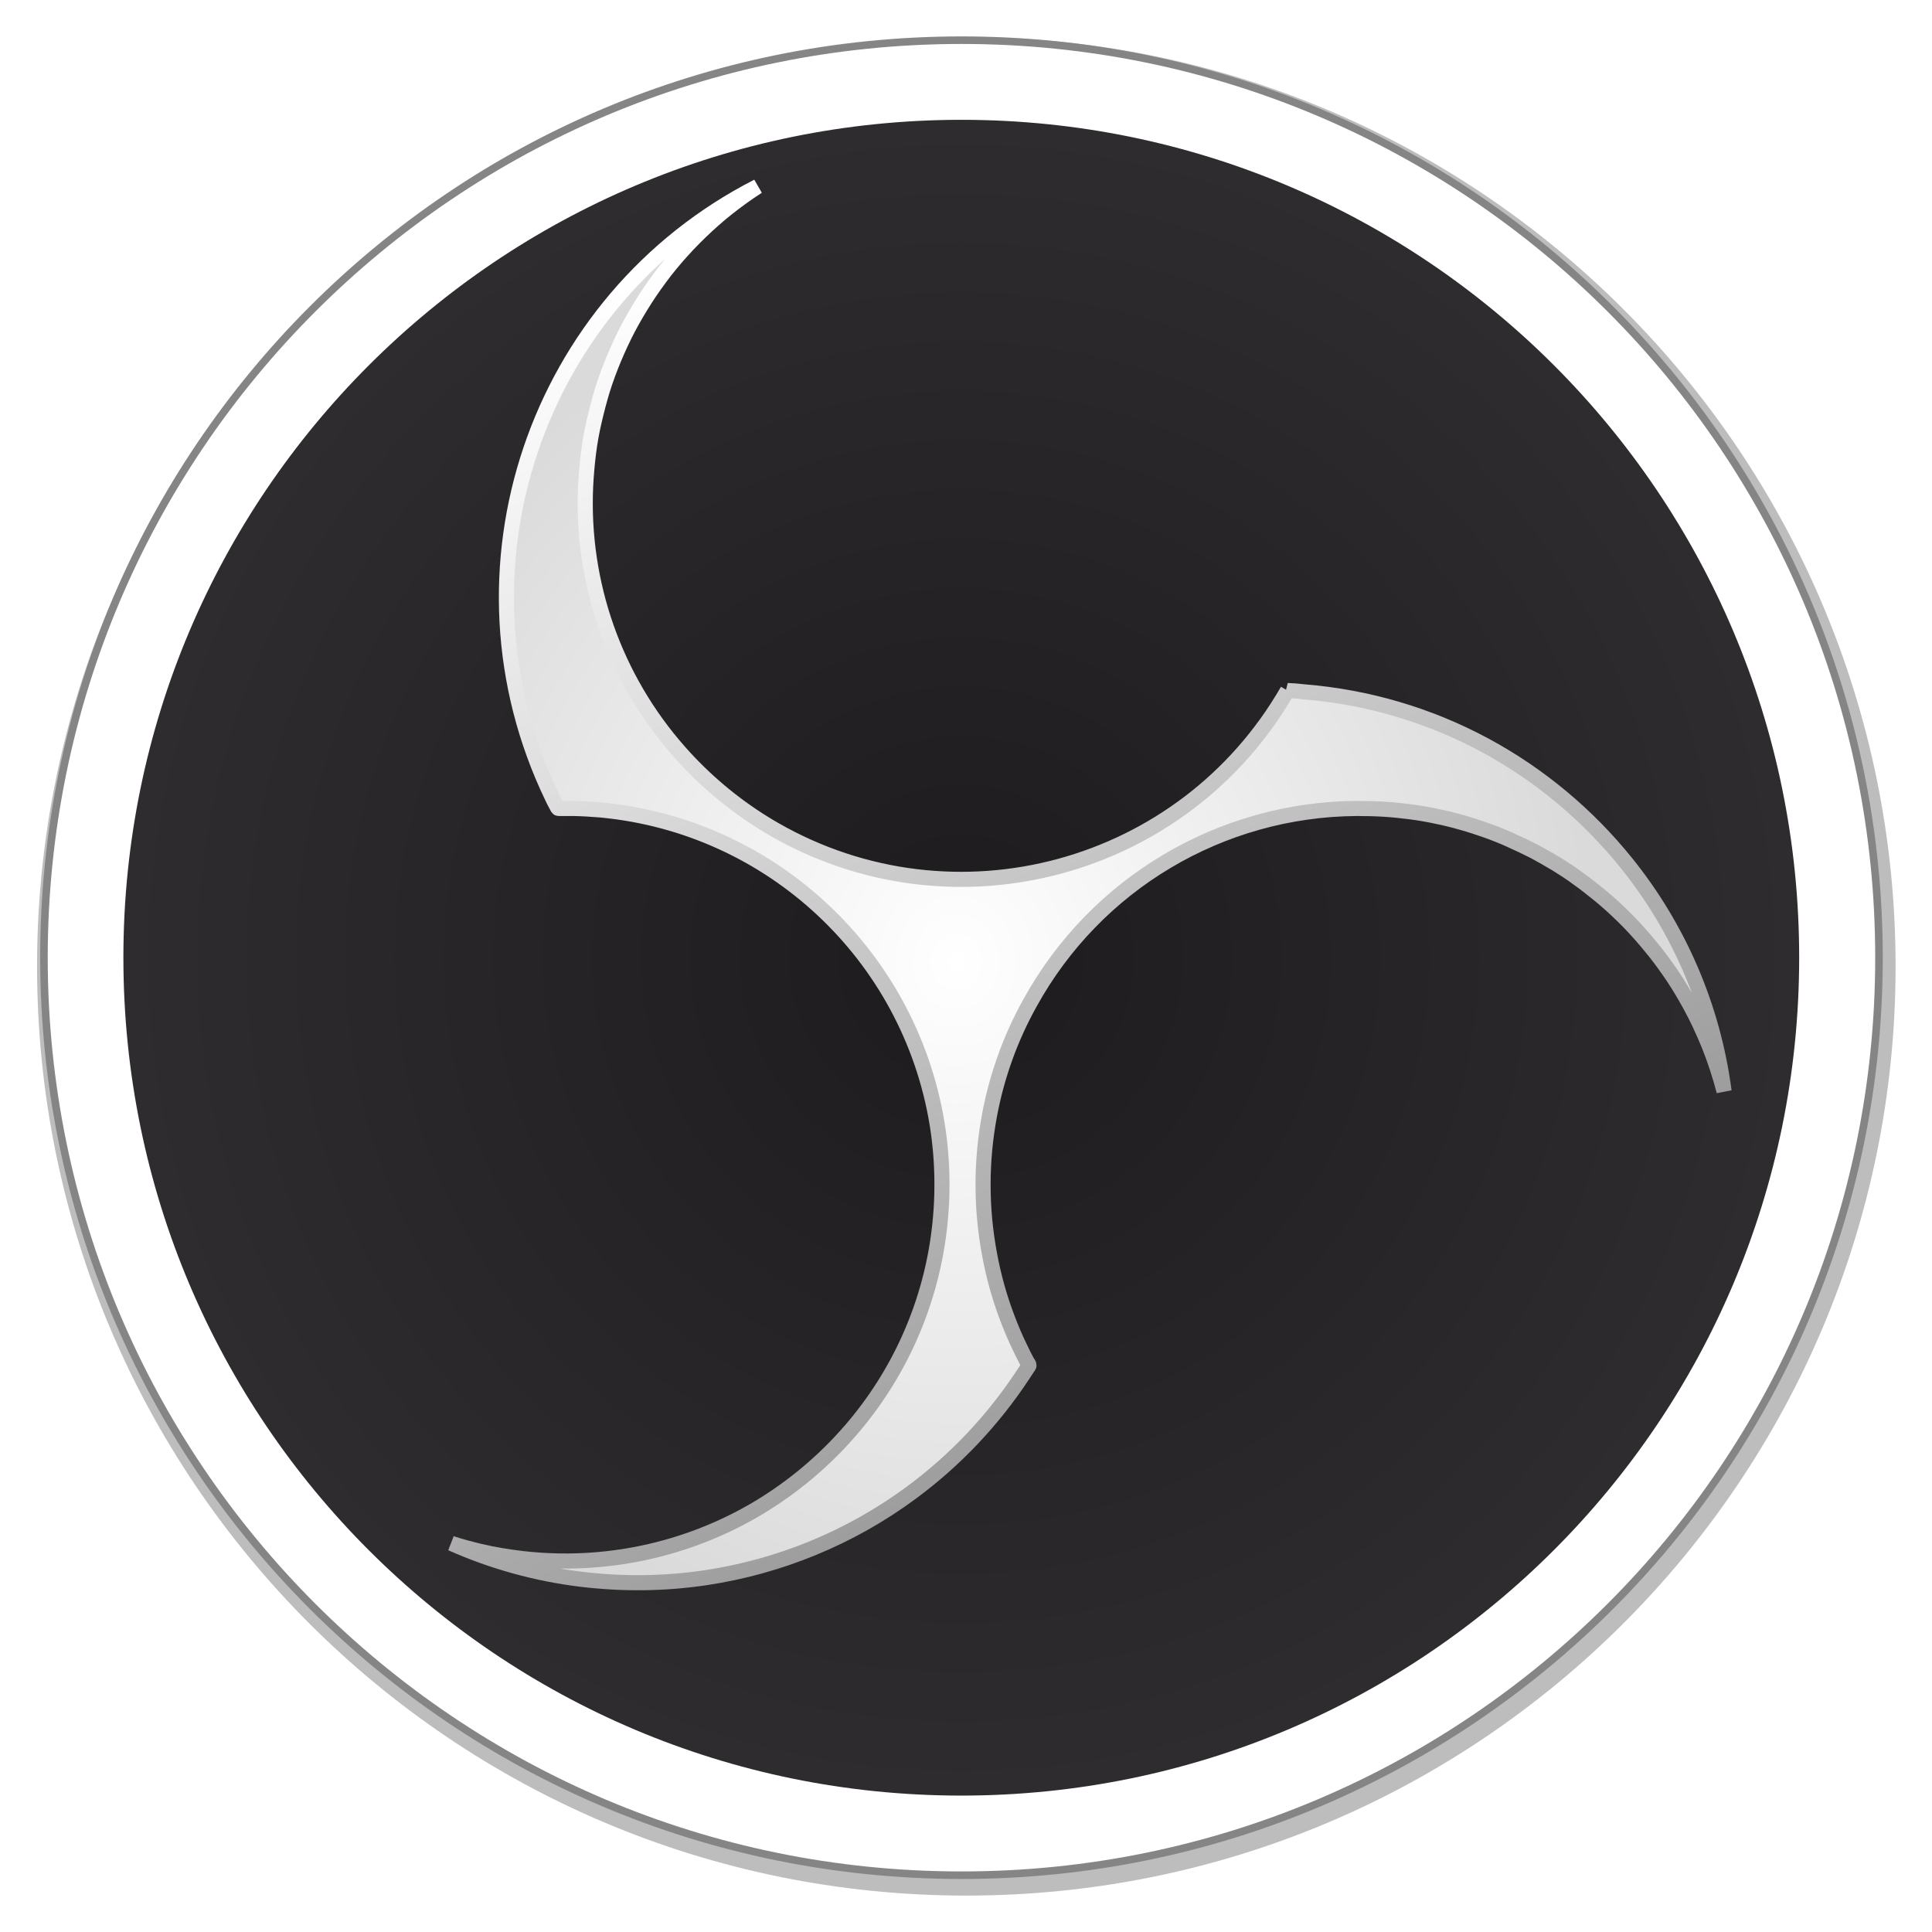 <svg height="256" viewBox="0 0 256 256" width="256" xmlns="http://www.w3.org/2000/svg" xmlns:xlink="http://www.w3.org/1999/xlink">
  <defs>
    <radialGradient id="radialGradient930" cx="126.692" cy="126.545" gradientTransform="matrix(1 0 0 1.097 0 -11.374)" gradientUnits="userSpaceOnUse" r="84.325">
      <stop offset="0" stop-color="#fff"/>
      <stop offset="1" stop-color="#dadada"/>
    </radialGradient>
    <linearGradient id="linearGradient5128" gradientUnits="userSpaceOnUse" x1="92.397" x2="180.983" y1="32.843" y2="203.36">
      <stop offset="0" stop-color="#fff"/>
      <stop offset="1" stop-color="#8b8b8b"/>
    </linearGradient>
    <radialGradient id="radialGradient9101" cx="127.375" cy="126.9" gradientUnits="userSpaceOnUse" r="111.025">
      <stop offset="0" stop-color="#1d1b1d"/>
      <stop offset="1" stop-color="#2f2c2f"/>
    </radialGradient>
    <linearGradient id="linearGradient12421" gradientUnits="userSpaceOnUse" x1="87.809" x2="188.553" y1="11.033" y2="234.381">
      <stop offset="0" stop-color="#fff"/>
      <stop offset="1" stop-color="#fff"/>
    </linearGradient>
    <filter id="filter14631" color-interpolation-filters="sRGB" height="1.059" width="1.059" x="-.029" y="-.029">
      <feGaussianBlur stdDeviation="3.038"/>
    </filter>
  </defs>
  <path d="m128 3.875c68.55 0 124.125 55.575 124.125 124.125s-55.575 124.125-124.125 124.125-124.125-55.575-124.125-124.125 55.575-124.125 124.125-124.125" fill="#050101" filter="url(#filter14631)" opacity=".51" stroke-width=".25" transform="matrix(.992 0 0 .992 1.067 1.067)"/>
  <path d="m127.4 5.325c67.15 0 121.575 54.425 121.575 121.575s-54.45 121.575-121.575 121.575-121.575-54.425-121.575-121.575 54.425-121.575 121.575-121.575" fill="url(#linearGradient12421)" stroke="#858585"/>
  <path d="m16.35 126.9c0 61.325 49.7 111.025 111.025 111.025s111.025-49.7 111.025-111.025c.025-61.325-49.7-111.025-111-111.025s-111.05 49.7-111.05 111.025" fill="url(#radialGradient9101)" stroke-width=".25"/>
  <path d="m170.6 91.5c-13.7 23.85-44.15 32.1-68 18.4-.45-.25-.875-.525-1.3-.775-4.175-2.575-7.975-5.775-11.225-9.45-8.6-9.7-13.075-22.35-12.475-35.275.075-1.45.2-2.9.375-4.325s.425-2.825.75-4.225c.325-1.425.7-2.85 1.125-4.25.425-1.35.925-2.7 1.475-4.025.575-1.375 1.2-2.725 1.875-4.025.725-1.375 1.525-2.725 2.375-4.05.775-1.2 1.625-2.375 2.5-3.525.975-1.25 2-2.425 3.075-3.575 1.1-1.15 2.225-2.25 3.425-3.3 1.2-1.075 2.475-2.05 3.775-3 .675-.475 1.35-.95 2.05-1.4-29.525 15.1-41.625 51-27.25 80.9.125.275.275.575.425.85.075.125.125.25.2.375.025.075.075.15.125.225.075.1.1.075.225.075h1.925c1.2.025 2.375.1 3.575.2 22.575 2.125 40.875 19.225 44.55 41.6.8 4.975.85 10.05.15 15.05-1.325 9.425-5.325 18.25-11.55 25.475-3.55 4.125-7.75 7.65-12.45 10.45-9.35 5.525-20.25 7.85-31.05 6.625-1.95-.225-3.9-.55-5.8-1-1.25-.3-2.475-.625-3.675-1.025 5.45 2.425 11.225 4.025 17.125 4.75 5.525.675 11.1.625 16.6-.2 9.825-1.475 19.175-5.325 27.175-11.225 5.875-4.325 10.925-9.675 14.925-15.775.175-.275.35-.525.525-.8.075-.1.225-.275.2-.375-.075-.175-.15-.325-.275-.475-.325-.625-.65-1.25-.95-1.9-.625-1.275-1.175-2.6-1.675-3.925-1.025-2.7-1.8-5.5-2.325-8.35-1.15-6.125-1.15-12.375 0-18.5.975-5.2 2.775-10.2 5.35-14.825 8.7-15.8 25.25-25.65 43.275-25.775 1.225 0 2.45.025 3.675.1 1.175.075 2.35.2 3.525.35 1.15.15 2.3.35 3.45.6 1.125.225 2.225.5 3.35.825 1.075.3 2.15.65 3.2 1.025 1.075.375 2.125.8 3.175 1.275 1.075.475 2.1.975 3.15 1.5 1.025.55 2.025 1.125 3.025 1.725.925.575 1.85 1.175 2.725 1.825.925.65 1.8 1.35 2.675 2.05.9.725 1.775 1.5 2.625 2.3.9.85 1.775 1.725 2.6 2.65.825.9 1.625 1.85 2.4 2.825.85 1.075 1.65 2.2 2.425 3.35.775 1.175 1.5 2.4 2.175 3.625.95 1.725 1.775 3.525 2.525 5.35.8 2 1.45 4.025 2 6.1-1.45-11.075-5.925-21.525-12.925-30.225-5.15-6.4-11.525-11.725-18.75-15.625-7.425-4-15.575-6.4-23.975-7.075-.775-.1-1.475-.15-2.2-.175z" fill="url(#radialGradient930)" stroke="url(#linearGradient5128)" stroke-width="2"/>
</svg>
